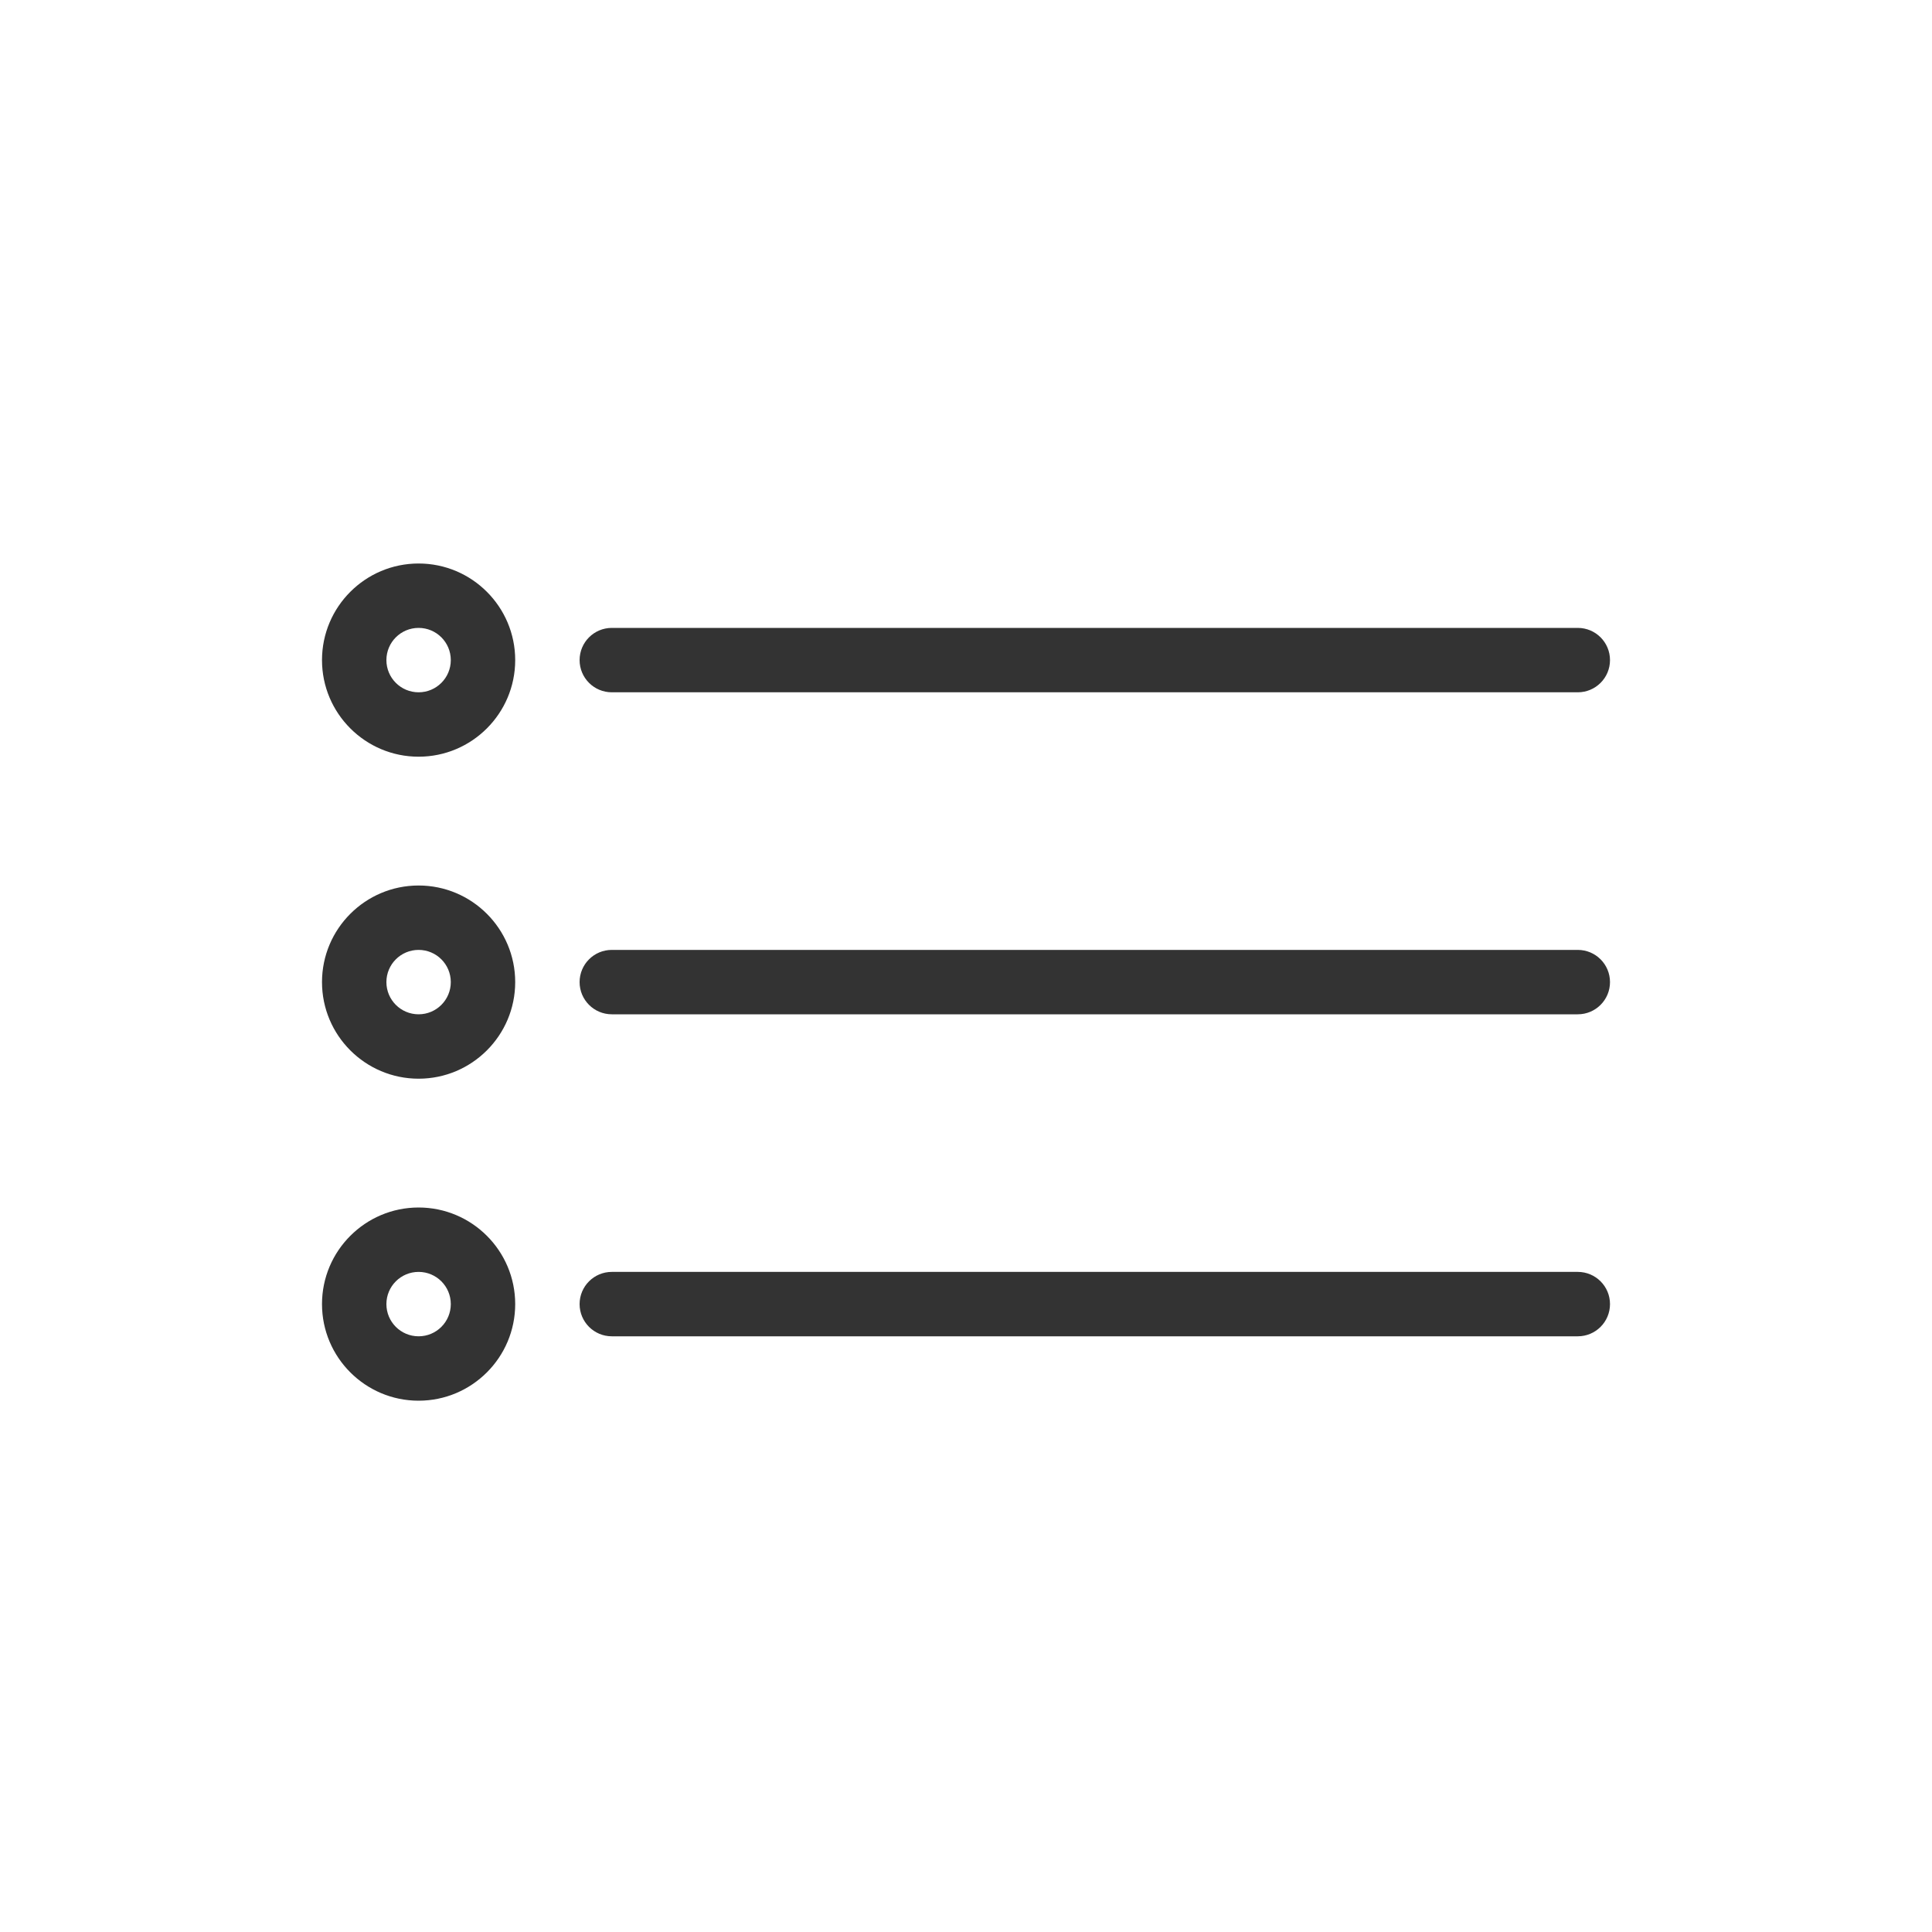 <svg width="24" height="24" viewBox="0 0 24 24" fill="none" xmlns="http://www.w3.org/2000/svg">
    <path fill-rule="evenodd" clip-rule="evenodd" d="M19.6 15.8H7.6C7.379 15.8 7.2 15.979 7.2 16.2C7.2 16.421 7.379 16.6 7.6 16.6H19.6C19.821 16.6 20 16.421 20 16.2C20 15.979 19.821 15.8 19.6 15.8ZM19.6 11.8H7.6C7.379 11.8 7.2 11.979 7.2 12.2C7.2 12.421 7.379 12.6 7.6 12.6H19.6C19.821 12.6 20 12.421 20 12.2C20 11.979 19.821 11.8 19.6 11.8ZM7.6 8.6H19.6C19.821 8.6 20 8.421 20 8.2C20 7.979 19.821 7.8 19.6 7.8H7.6C7.379 7.8 7.2 7.979 7.2 8.2C7.2 8.421 7.379 8.6 7.6 8.6ZM5.2 7C4.538 7 4 7.538 4 8.2C4 8.862 4.538 9.4 5.2 9.4C5.862 9.4 6.4 8.862 6.4 8.2C6.4 7.538 5.862 7 5.2 7ZM5.2 8.6C4.979 8.6 4.8 8.421 4.8 8.2C4.8 7.979 4.979 7.8 5.2 7.8C5.421 7.8 5.6 7.979 5.6 8.2C5.6 8.421 5.421 8.6 5.2 8.6ZM5.2 11C4.538 11 4 11.538 4 12.2C4 12.862 4.538 13.4 5.2 13.4C5.862 13.4 6.4 12.862 6.4 12.2C6.4 11.538 5.862 11 5.2 11ZM5.2 12.6C4.979 12.6 4.8 12.421 4.8 12.2C4.8 11.979 4.979 11.8 5.2 11.8C5.421 11.8 5.6 11.979 5.6 12.2C5.6 12.421 5.421 12.6 5.2 12.6ZM5.2 15C4.538 15 4 15.538 4 16.2C4 16.862 4.538 17.4 5.2 17.4C5.862 17.4 6.4 16.862 6.4 16.2C6.4 15.538 5.862 15 5.2 15ZM5.2 16.6C4.979 16.6 4.8 16.421 4.8 16.2C4.8 15.979 4.979 15.8 5.2 15.8C5.421 15.8 5.6 15.979 5.6 16.2C5.6 16.421 5.421 16.6 5.2 16.6Z" fill="#333333" />
</svg>
    